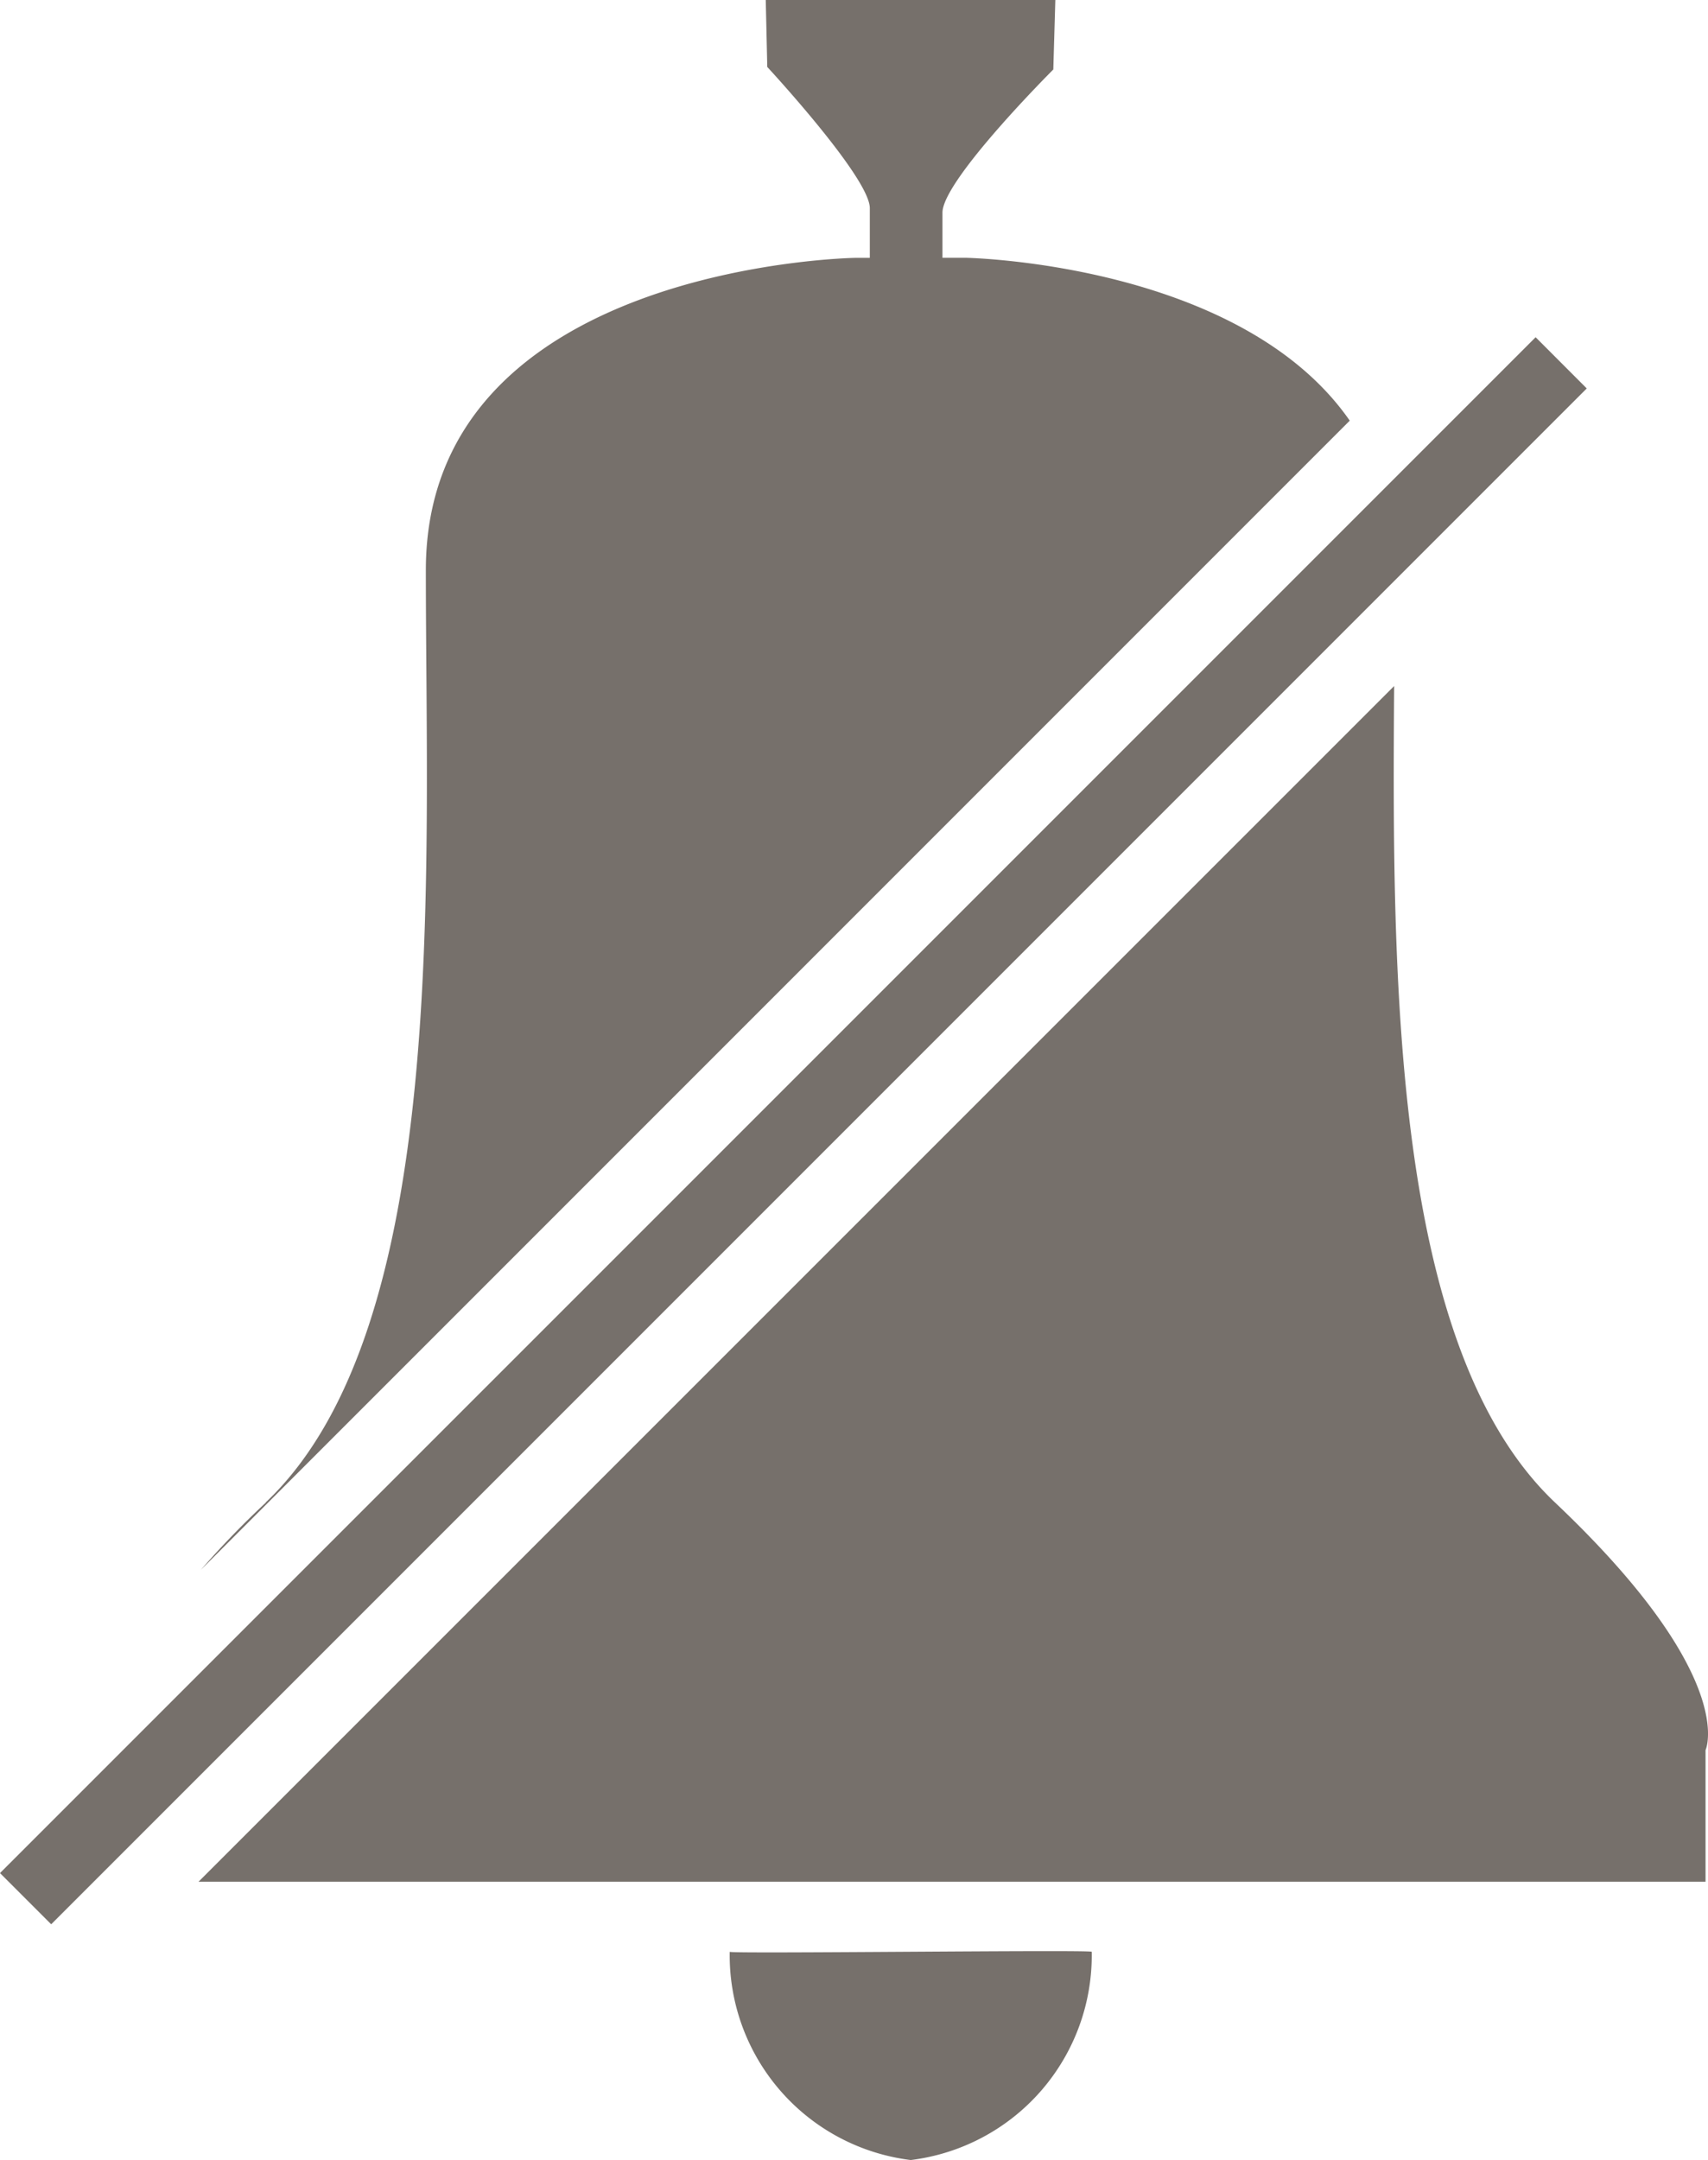 <svg xmlns="http://www.w3.org/2000/svg" viewBox="0 0 23.652 29.906">
  <defs>
    <style>
      .cls-1 {
        fill: #76706b;
      }
    </style>
  </defs>
  <path id="alarm-cancel" class="cls-1" d="M27.792,25.278V27.1H6.923L23.48,10.545c-.03,4.079-.021,9.176,2.228,11.305,2.555,2.42,2.084,3.428,2.084,3.428ZM4.174,26.98,25.439,5.716l.708.709L4.883,27.689l-.709-.709Zm3.678-5.13c2.555-2.42,2.219-8.672,2.219-12.908s5.948-4.325,5.948-4.325h.2V3.929c0-.423-1.42-1.955-1.42-1.955l-.021-.927h4.01l-.028.962S17.225,3.54,17.225,3.991v.625h.317s3.8.064,5.323,2.255L6.956,22.781c.249-.285.536-.591.9-.931Zm11.44,6.22a2.855,2.855,0,0,1-2.506,2.883,2.856,2.856,0,0,1-2.507-2.883C14.279,28.1,19.292,28.038,19.292,28.07Z" transform="translate(-4.174 -1.047)"/>
</svg>
